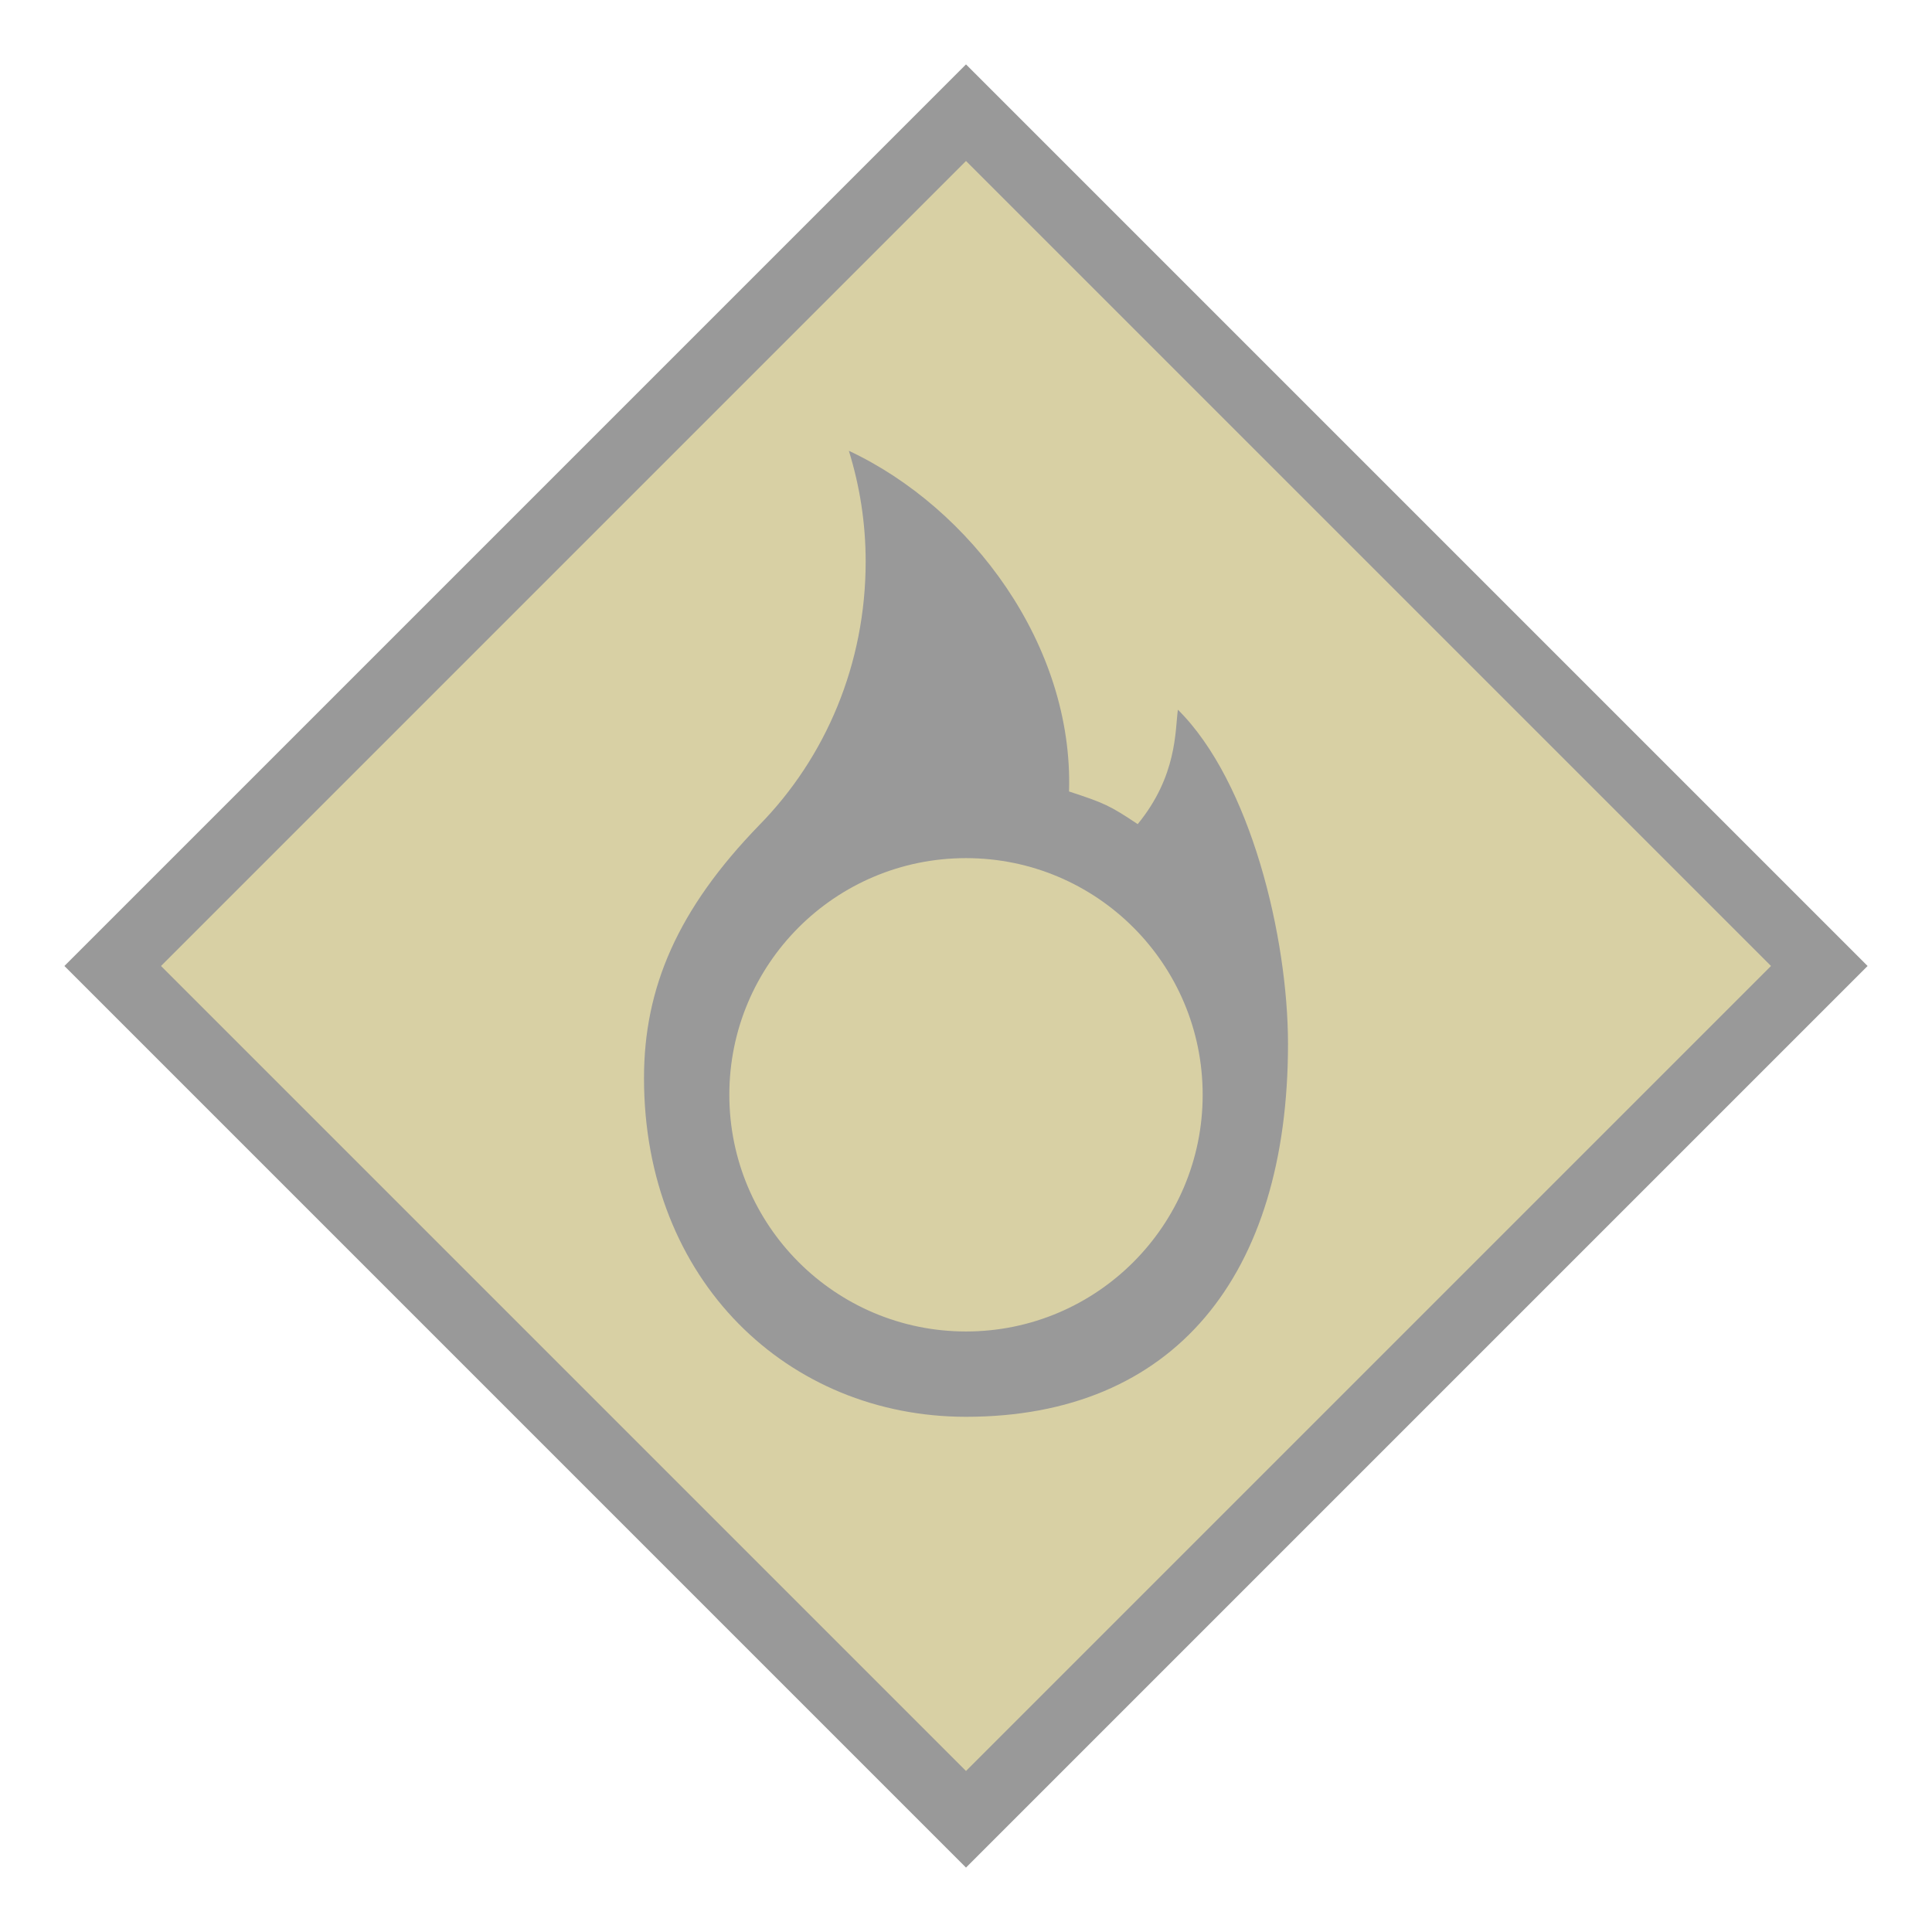 <svg width="30" height="30" viewBox="0 0 30 30" fill="none" xmlns="http://www.w3.org/2000/svg">
<g id="day / organic_Rs_B0_0">
<g id="TruckMaster">
<g id="Background">
<path id="Union" d="M15 1L29 15L15 29L1 15L15 1Z" fill="#999999"/>
<path id="Union_2" d="M27.5 15L15 27.5L2.5 15L15 2.5L27.5 15Z" fill="#D8D0A4"/>
</g>
<g id="Icon_Rhombus">
<path id="Vector" d="M18.29 11.02C18.246 11.344 18.281 12.047 17.666 12.797C17.236 12.51 17.15 12.47 16.6 12.29C16.67 10.019 15.08 7.89 13.181 7C13.351 7.55 13.442 8.12 13.442 8.72C13.442 10.31 12.822 11.76 11.792 12.81C10.52 14.12 10 15.34 10 16.74C10 19.89 12.24 22 15 22C18.23 22 20 19.811 20 16.21C20 14.56 19.422 12.141 18.29 11.02ZM15 20.675C12.97 20.675 11.325 19.029 11.325 17C11.325 14.969 12.97 13.325 15 13.325C17.029 13.325 18.675 14.969 18.675 17C18.675 19.029 17.029 20.675 15 20.675Z" fill="#999999"/>
</g>
</g>
</g>
</svg>
